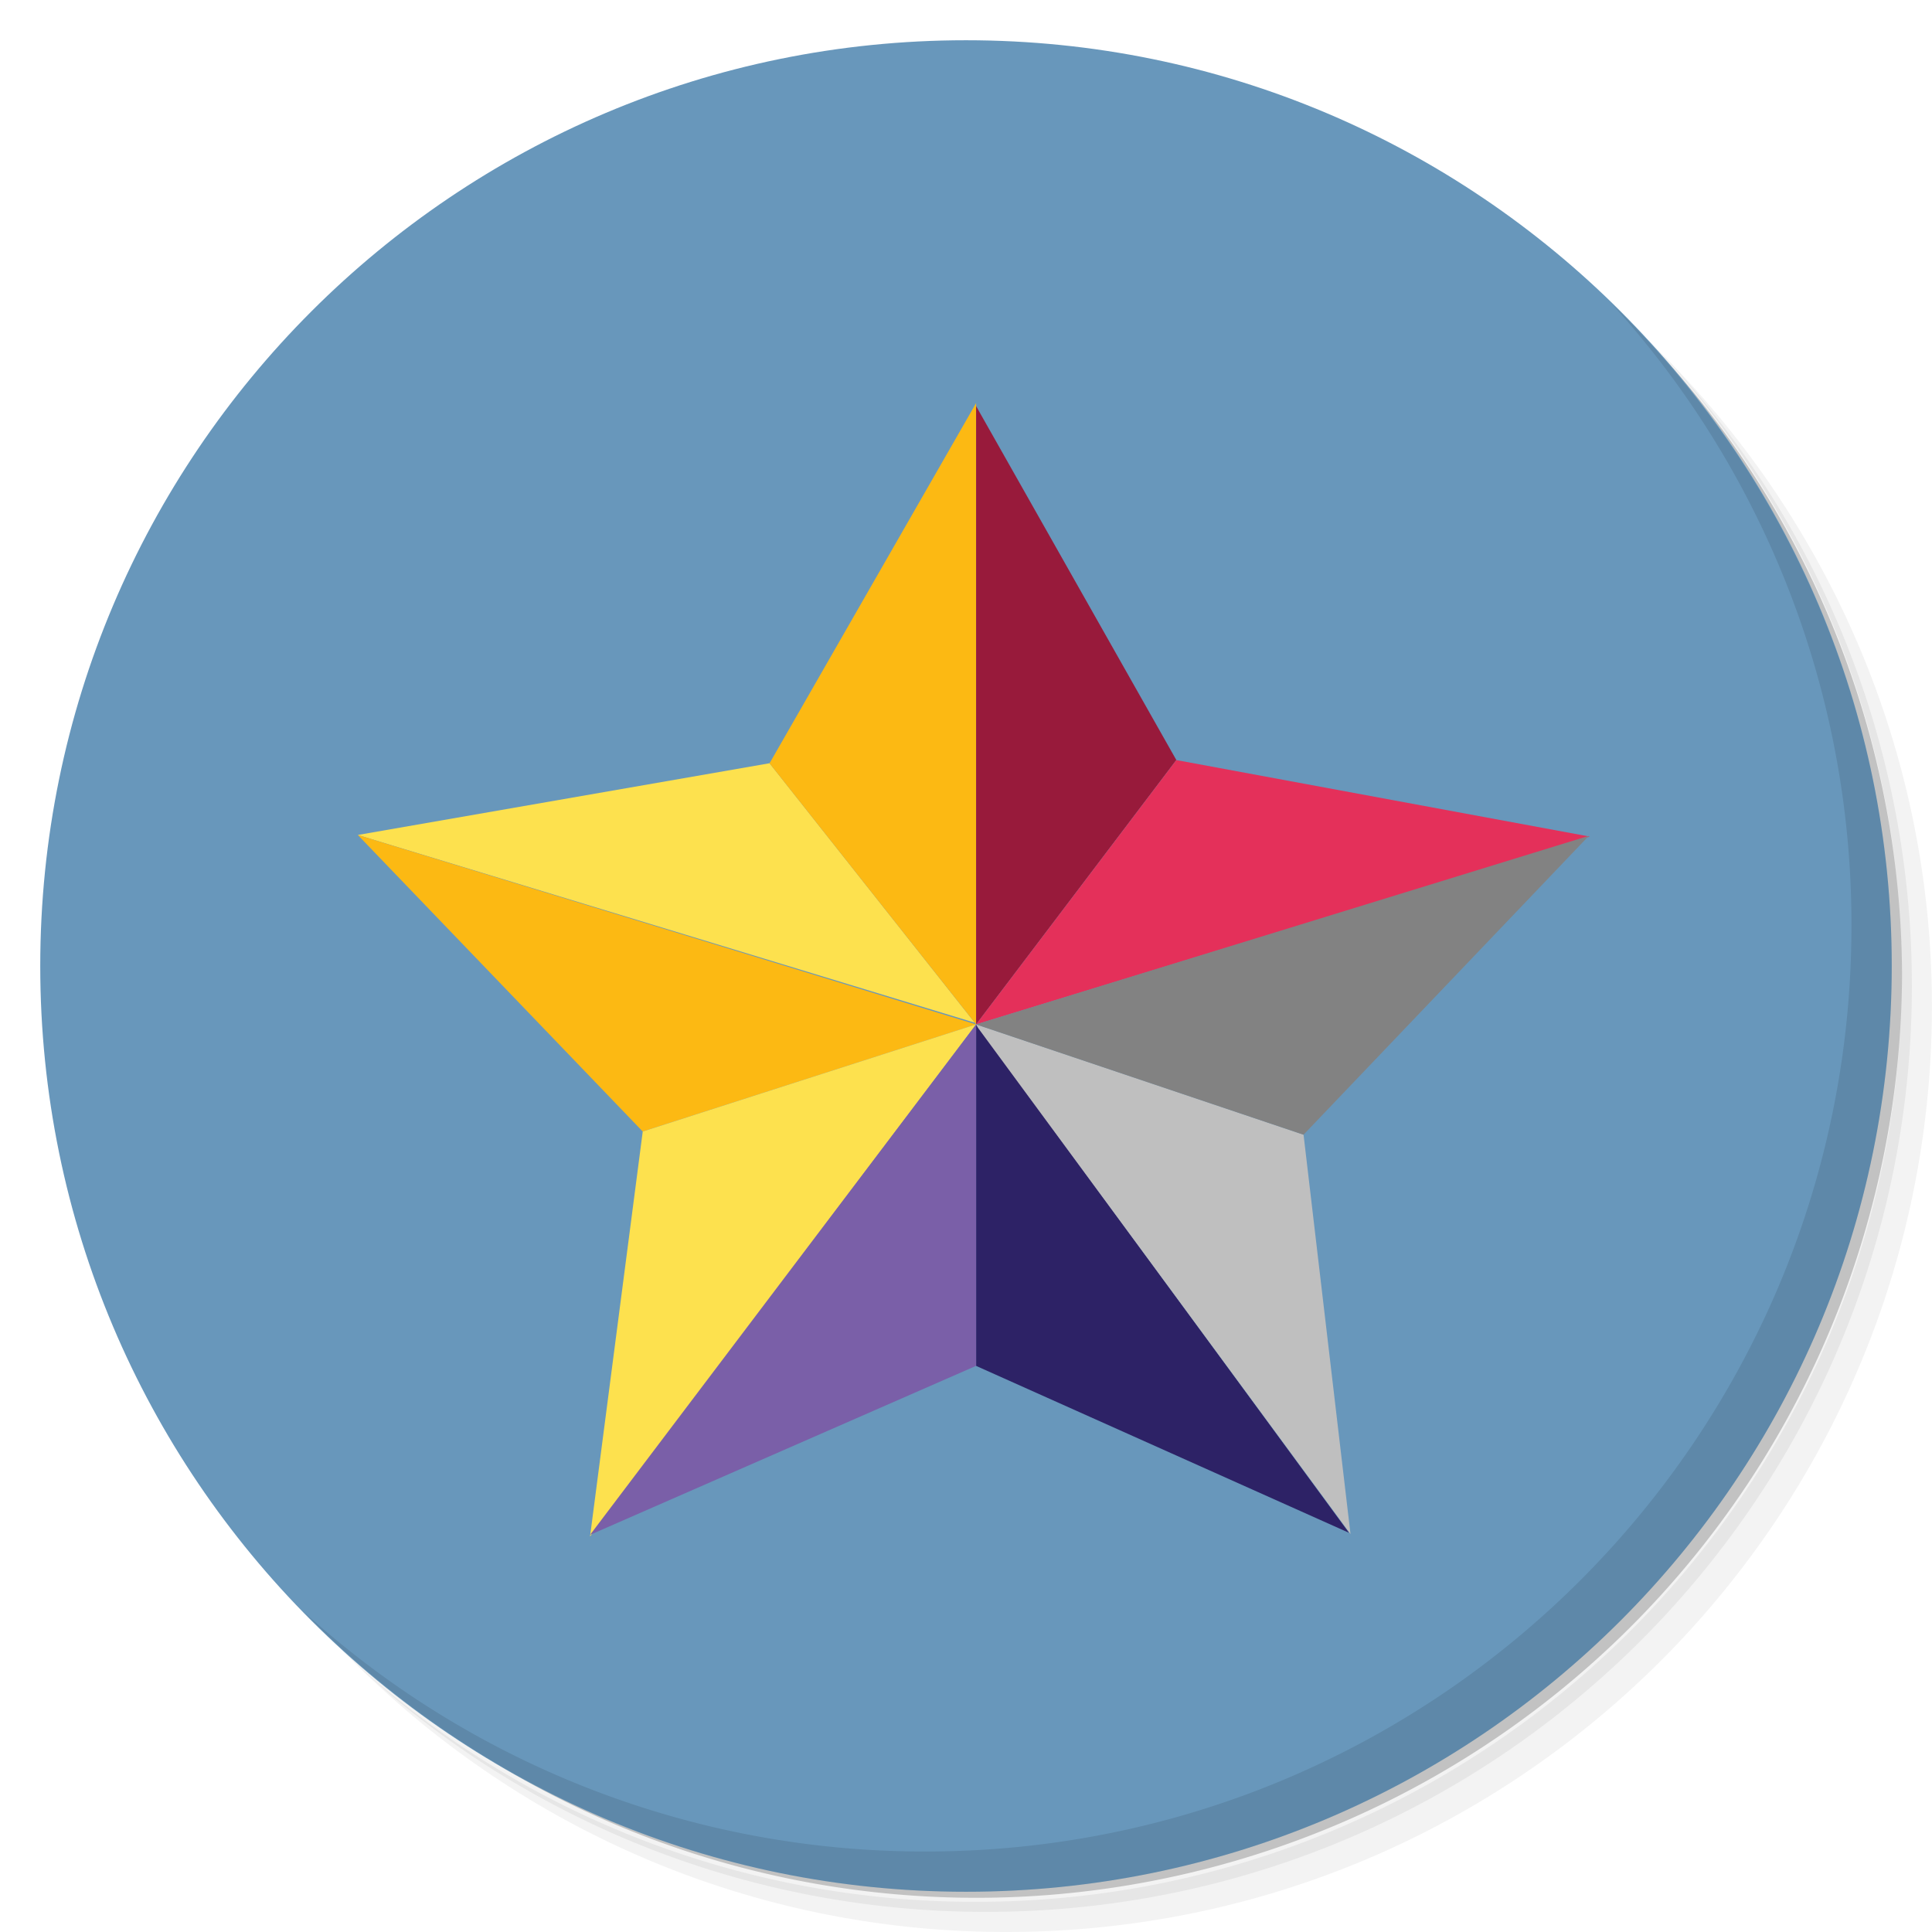 <?xml version="1.0" encoding="UTF-8" standalone="no"?>
<svg
   xmlns:dc="http://purl.org/dc/elements/1.1/"
   xmlns:cc="http://creativecommons.org/ns#"
   xmlns:rdf="http://www.w3.org/1999/02/22-rdf-syntax-ns#"
   xmlns:svg="http://www.w3.org/2000/svg"
   xmlns="http://www.w3.org/2000/svg"
   xmlns:sodipodi="http://sodipodi.sourceforge.net/DTD/sodipodi-0.dtd"
   xmlns:inkscape="http://www.inkscape.org/namespaces/inkscape"
   viewBox="0 0 48 48"
   version="1.1"
   id="svg16"
   sodipodi:docname="staruml-circle.svg"
   inkscape:version="0.92.0 r">
  <defs
     id="defs20" />
  <sodipodi:namedview
     pagecolor="#ffffff"
     bordercolor="#666666"
     borderopacity="1"
     objecttolerance="10"
     gridtolerance="10"
     guidetolerance="10"
     inkscape:pageopacity="0"
     inkscape:pageshadow="2"
     inkscape:window-width="1841"
     inkscape:window-height="1023"
     id="namedview18"
     showgrid="false"
     inkscape:zoom="13.906433"
     inkscape:cx="4.7940844"
     inkscape:cy="19.869921"
     inkscape:window-x="79"
     inkscape:window-y="29"
     inkscape:window-maximized="1"
     inkscape:current-layer="svg16" />
  <path
     d="M36.31 5c5.859 4.062 9.688 10.831 9.688 18.5 0 12.426-10.07 22.5-22.5 22.5-7.669 0-14.438-3.828-18.5-9.688a23.24 23.24 0 0 0 3.781 4.969 22.923 22.923 0 0 0 15.469 5.969c12.703 0 23-10.298 23-23a22.92 22.92 0 0 0-5.969-15.469A23.216 23.216 0 0 0 36.31 5zm4.969 3.781A22.911 22.911 0 0 1 47.498 24.5c0 12.703-10.297 23-23 23a22.909 22.909 0 0 1-15.719-6.219C12.939 45.425 18.662 48 24.998 48c12.703 0 23-10.298 23-23 0-6.335-2.575-12.06-6.719-16.219z"
     opacity=".05"
     id="path2" />
  <path
     d="M41.28 8.781a22.923 22.923 0 0 1 5.969 15.469c0 12.703-10.297 23-23 23A22.92 22.92 0 0 1 8.78 41.281 22.911 22.911 0 0 0 24.499 47.5c12.703 0 23-10.298 23-23A22.909 22.909 0 0 0 41.28 8.781z"
     opacity=".1"
     id="path4" />
  <path
     d="M31.25 2.375C39.865 5.529 46 13.792 46 23.505c0 12.426-10.07 22.5-22.5 22.5-9.708 0-17.971-6.135-21.12-14.75a23 23 0 0 0 44.875-7 23 23 0 0 0-16-21.875z"
     opacity=".2"
     id="path6" />
  <path
     d="M1 24C1 11.297 11.297 1 24 1s23 10.297 23 23-10.297 23-23 23S1 36.703 1 24z"
     fill="#501616"
     id="path8"
     style="fill:#6897bb;fill-opacity:1" />
  <path
     d="M40.03 7.531A22.922 22.922 0 0 1 45.999 23c0 12.703-10.297 23-23 23A22.92 22.92 0 0 1 7.53 40.031C11.708 44.322 17.54 47 23.999 47c12.703 0 23-10.298 23-23 0-6.462-2.677-12.291-6.969-16.469z"
     opacity=".1"
     id="path10" />
  <g
     id="g36"
     transform="matrix(1.296,0,0,1.296,-7.174,-5.848)">
    <path
       d="m 24.222,24.119 0.026,0.032"
       id="path14-3"
       inkscape:connector-curvature="0"
       style="fill:#ffdd15" />
    <path
       d="m 12.395,20.519 7.893,-1.375 3.934,4.974"
       id="path16"
       inkscape:connector-curvature="0"
       style="fill:#fde14e" />
    <path
       d="m 17.857,26.204 -5.462,-5.685 11.853,3.632"
       id="path18"
       inkscape:connector-curvature="0"
       style="fill:#fcb913" />
    <path
       d="m 24.248,24.15 -7.401,9.816 1.01,-7.762"
       id="path20"
       inkscape:connector-curvature="0"
       style="fill:#fde14e" />
    <path
       d="M 24.248,24.15 V 12.239 l -3.96,6.906"
       id="path22"
       inkscape:connector-curvature="0"
       style="fill:#fcb913" />
    <path
       d="M 28.086,19.082 24.248,12.298 V 24.15"
       id="path24"
       inkscape:connector-curvature="0"
       style="fill:#981a3b" />
    <path
       d="m 24.248,24.15 11.763,-3.6 -7.925,-1.467"
       id="path26"
       inkscape:connector-curvature="0"
       style="fill:#e4305a" />
    <path
       d="m 24.248,30.697 7.149,3.2 -7.149,-9.746"
       id="path28"
       inkscape:connector-curvature="0"
       style="fill:#2d2266" />
    <path
       d="m 24.248,24.15 -7.401,9.786 7.401,-3.24"
       id="path30"
       inkscape:connector-curvature="0"
       style="fill:#7a5fa8" />
    <path
       d="m 24.248,24.15 0.035,0.065 7.142,9.706 -0.9,-7.656"
       id="path32"
       inkscape:connector-curvature="0"
       style="fill:#bfbfbf" />
    <path
       d="m 30.525,26.265 5.47,-5.73 -11.747,3.616"
       id="path34"
       inkscape:connector-curvature="0"
       style="fill:#828282" />
  </g>
</svg>
